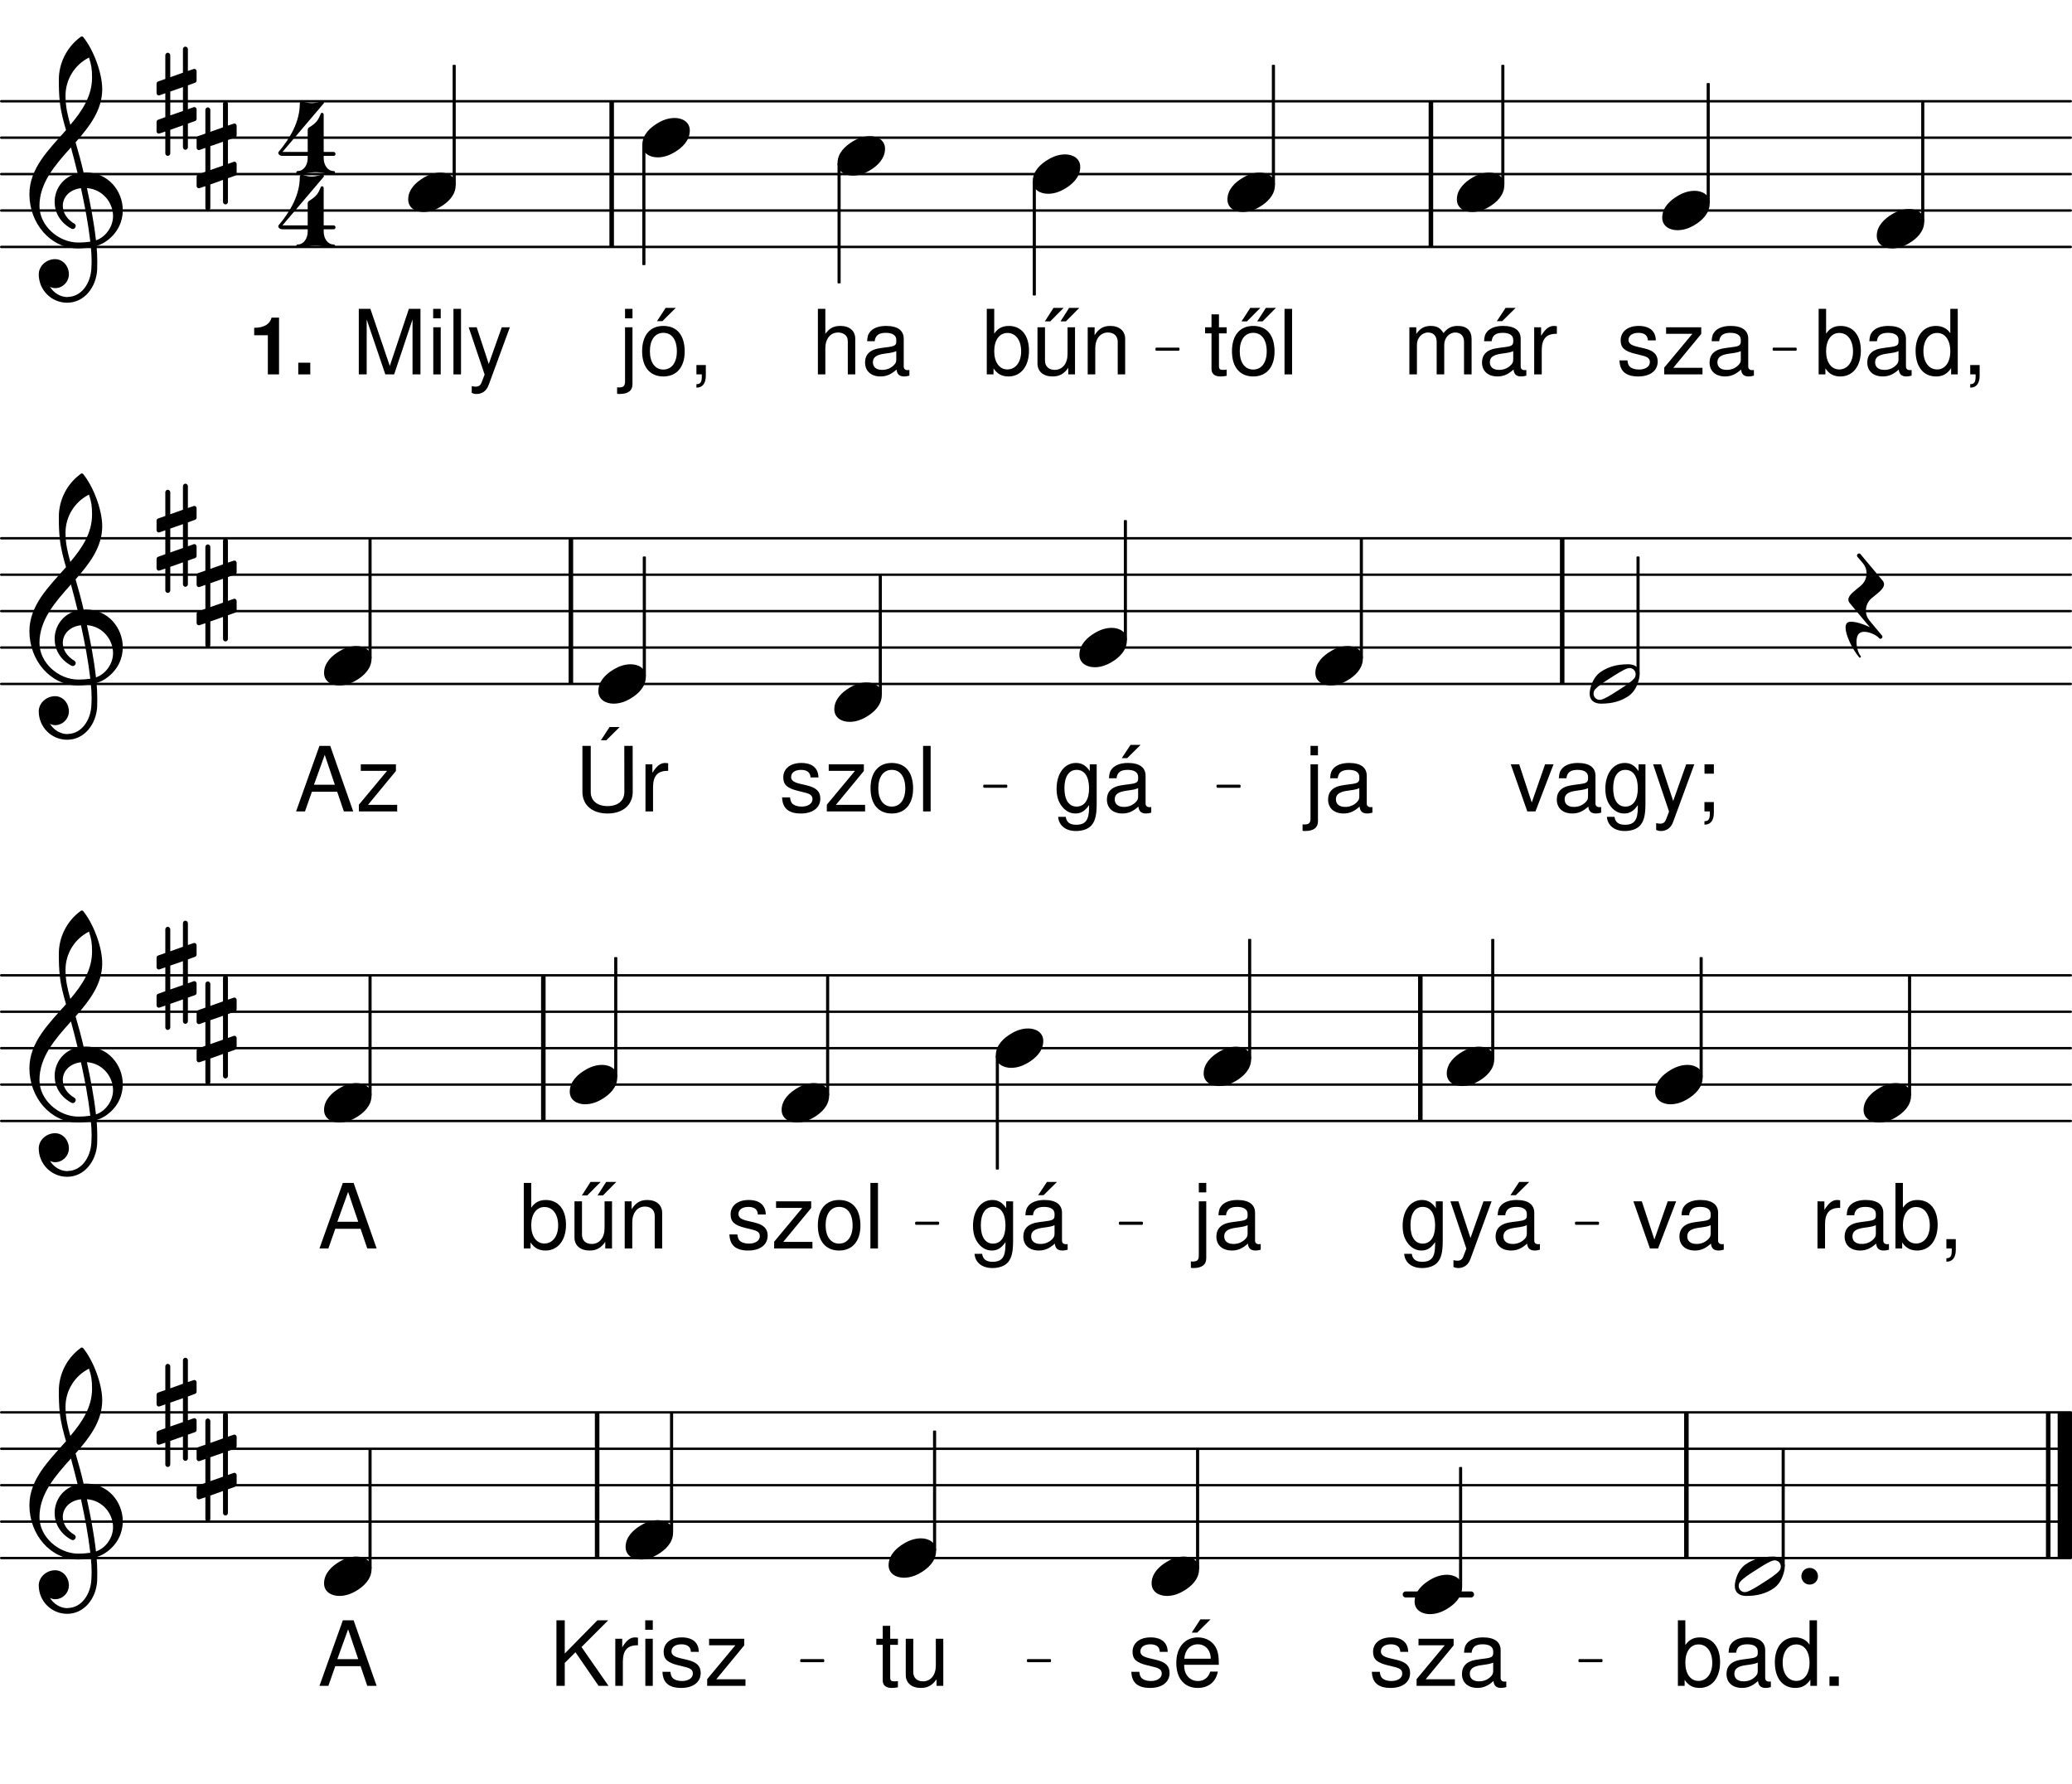 <svg height="512.5em" viewBox="0 0 595.28 512.5" width="595.28em" xmlns="http://www.w3.org/2000/svg" xmlns:xlink="http://www.w3.org/1999/xlink"><clipPath id="a"><path d="m0 70h595.281v2h-595.281zm0 0"/></clipPath><clipPath id="b"><path d="m0 60h595.281v1h-595.281zm0 0"/></clipPath><clipPath id="c"><path d="m0 49h595.281v2h-595.281zm0 0"/></clipPath><clipPath id="d"><path d="m0 39h595.281v1h-595.281zm0 0"/></clipPath><clipPath id="e"><path d="m0 28h595.281v2h-595.281zm0 0"/></clipPath><clipPath id="f"><path d="m0 196h595.281v1h-595.281zm0 0"/></clipPath><clipPath id="g"><path d="m0 185h595.281v2h-595.281zm0 0"/></clipPath><clipPath id="h"><path d="m0 175h595.281v1h-595.281zm0 0"/></clipPath><clipPath id="i"><path d="m0 164h595.281v2h-595.281zm0 0"/></clipPath><clipPath id="j"><path d="m0 154h595.281v1h-595.281zm0 0"/></clipPath><clipPath id="k"><path d="m0 321h595.281v2h-595.281zm0 0"/></clipPath><clipPath id="l"><path d="m0 311h595.281v1h-595.281zm0 0"/></clipPath><clipPath id="m"><path d="m0 300h595.281v2h-595.281zm0 0"/></clipPath><clipPath id="n"><path d="m0 290h595.281v1h-595.281zm0 0"/></clipPath><clipPath id="o"><path d="m0 279h595.281v2h-595.281zm0 0"/></clipPath><clipPath id="p"><path d="m0 447h595.281v1h-595.281zm0 0"/></clipPath><clipPath id="q"><path d="m0 436h595.281v2h-595.281zm0 0"/></clipPath><clipPath id="r"><path d="m0 426h595.281v1h-595.281zm0 0"/></clipPath><clipPath id="s"><path d="m0 415h595.281v2h-595.281zm0 0"/></clipPath><clipPath id="t"><path d="m0 405h595.281v2h-595.281zm0 0"/></clipPath><clipPath id="u"><path d="m591 403h4.281v47h-4.281zm0 0"/></clipPath><symbol id="v" overflow="visible"><path d="m11.312-9.766c-.031-2.656-1.781-4.156-4.906-4.156-3.156 0-5.188 1.625-5.188 4.141 0 2.109 1.078 3.125 4.281 3.891l2.016.5c1.5.359 2.094.891 2.094 1.859 0 1.281-1.266 2.141-3.156 2.141-1.156 0-2.141-.344-2.688-.906-.328-.391-.484-.781-.609-1.734h-2.281c.109 3.125 1.859 4.625 5.406 4.625 3.406 0 5.578-1.672 5.578-4.281 0-2.016-1.141-3.125-3.828-3.781l-2.062-.484c-1.766-.422-2.5-.984-2.5-1.938 0-1.266 1.109-2.047 2.859-2.047 1.734 0 2.656.75 2.719 2.172zm0 0"/></symbol><symbol id="w" overflow="visible"><path d="m11.438-13.531h-10.094v1.875h7.547l-8.094 9.719v1.938h11v-1.891h-8.391l8.031-9.734zm0 0"/></symbol><symbol id="x" overflow="visible"><path d="m13.812-1.266c-.234.047-.328.047-.453.047-.75 0-1.172-.375-1.172-1.047v-7.969c0-2.391-1.75-3.688-5.078-3.688-2 0-3.578.562-4.5 1.578-.625.688-.875 1.469-.938 2.812h2.172c.188-1.656 1.172-2.406 3.188-2.406 1.953 0 3.016.734 3.016 2.016v.578c-.031.922-.484 1.266-2.25 1.484-3.047.391-3.516.5-4.328.828-1.578.672-2.391 1.859-2.391 3.625 0 2.453 1.719 4 4.453 4 1.703 0 3.062-.594 4.594-1.984.156 1.391.828 1.984 2.219 1.984.469 0 .75-.047 1.469-.234zm-3.766-3c0 .734-.203 1.172-.859 1.766-.875.797-1.938 1.203-3.203 1.203-1.672 0-2.656-.797-2.656-2.172 0-1.406.938-2.141 3.266-2.469 2.297-.312 2.734-.422 3.453-.75zm0 0"/></symbol><symbol id="y" overflow="visible"><path d="m1.812-13.531v13.531h2.172v-8.5c0-1.953 1.406-3.531 3.172-3.531 1.594 0 2.5.984 2.5 2.703v9.328h2.172v-8.5c0-1.953 1.422-3.531 3.172-3.531 1.578 0 2.516 1 2.516 2.703v9.328h2.172v-10.156c0-2.422-1.406-3.766-3.938-3.766-1.797 0-2.891.547-4.156 2.062-.797-1.438-1.875-2.062-3.641-2.062-1.812 0-3.016.672-4.156 2.297v-1.906zm0 0"/></symbol><symbol id="z" overflow="visible"><path d="m13.812-1.266c-.234.047-.328.047-.453.047-.75 0-1.172-.375-1.172-1.047v-7.969c0-2.391-1.75-3.688-5.078-3.688-2 0-3.578.562-4.5 1.578-.625.688-.875 1.469-.938 2.812h2.172c.188-1.656 1.172-2.406 3.188-2.406 1.953 0 3.016.734 3.016 2.016v.578c-.031.922-.484 1.266-2.25 1.484-3.047.391-3.516.5-4.328.828-1.578.672-2.391 1.859-2.391 3.625 0 2.453 1.719 4 4.453 4 1.703 0 3.062-.594 4.594-1.984.156 1.391.828 1.984 2.219 1.984.469 0 .75-.047 1.469-.234zm-3.766-3c0 .734-.203 1.172-.859 1.766-.875.797-1.938 1.203-3.203 1.203-1.672 0-2.656-.797-2.656-2.172 0-1.406.938-2.141 3.266-2.469 2.297-.312 2.734-.422 3.453-.75zm-2.188-14.844-2.516 3.812h1.547l3.859-3.812zm0 0"/></symbol><symbol id="A" overflow="visible"><path d="m1.781-13.531v13.531h2.172v-7.031c.031-3.25 1.375-4.688 4.344-4.625v-2.188c-.375-.047-.578-.078-.828-.078-1.406 0-2.453.828-3.703 2.844v-2.453zm0 0"/></symbol><symbol id="B" overflow="visible"><path d="m6.562-13.531h-2.219v-3.719h-2.141v3.719h-1.844v1.75h1.844v10.234c0 1.391.922 2.141 2.594 2.141.578 0 1.047-.047 1.766-.188v-1.797c-.312.078-.594.094-1.031.094-.938 0-1.188-.25-1.188-1.203v-9.281h2.219zm0 0"/></symbol><symbol id="C" overflow="visible"><path d="m7.031-13.922c-3.828 0-6.094 2.719-6.094 7.266 0 4.562 2.266 7.25 6.109 7.25 3.828 0 6.125-2.719 6.125-7.156 0-4.703-2.219-7.359-6.141-7.359zm.016 1.984c2.438 0 3.875 2 3.875 5.344 0 3.203-1.5 5.203-3.875 5.203-2.391 0-3.875-2-3.875-5.266 0-3.281 1.484-5.281 3.875-5.281zm-.844-7.172-2.516 3.875h1.562l3.844-3.875zm4.484 0-2.5 3.875h1.547l3.844-3.875zm0 0"/></symbol><symbol id="D" overflow="visible"><path d="m3.922-18.828h-2.172v18.828h2.172zm0 0"/></symbol><symbol id="E" overflow="visible"><path d="m1.391-18.828v18.828h1.938v-1.734c1.031 1.578 2.406 2.328 4.297 2.328 3.562 0 5.891-2.922 5.891-7.406 0-4.391-2.203-7.109-5.797-7.109-1.859 0-3.172.703-4.188 2.219v-7.125zm5.922 6.922c2.406 0 3.953 2.094 3.953 5.312 0 3.078-1.609 5.172-3.953 5.172-2.297 0-3.781-2.062-3.781-5.234 0-3.188 1.484-5.25 3.781-5.25zm0 0"/></symbol><symbol id="F" overflow="visible"><path d="m12.781-18.828h-2.141v7c-.906-1.375-2.344-2.094-4.156-2.094-3.516 0-5.812 2.812-5.812 7.125 0 4.578 2.219 7.391 5.891 7.391 1.859 0 3.156-.703 4.312-2.375v1.781h1.906zm-5.938 6.922c2.328 0 3.797 2.047 3.797 5.297 0 3.125-1.5 5.188-3.766 5.188-2.375 0-3.953-2.094-3.953-5.234 0-3.156 1.578-5.25 3.922-5.25zm0 0"/></symbol><symbol id="G" overflow="visible"><path d="m2.25-2.688v2.688h1.547v.469c0 1.781-.328 2.297-1.547 2.344v.984c1.703.047 2.703-1.188 2.703-3.391v-3.094zm0 0"/></symbol><symbol id="H" overflow="visible"><path d="m12.453 0v-13.531h-2.141v7.672c0 2.766-1.453 4.562-3.703 4.562-1.703 0-2.781-1.031-2.781-2.656v-9.578h-2.156v10.438c0 2.234 1.688 3.688 4.312 3.688 2 0 3.266-.703 4.531-2.484v1.891zm-6.172-19.109-2.484 3.875h1.547l3.844-3.875zm4.484 0-2.469 3.875h1.547l3.844-3.875zm0 0"/></symbol><symbol id="I" overflow="visible"><path d="m1.812-13.531v13.531h2.172v-7.469c0-2.766 1.438-4.562 3.656-4.562 1.703 0 2.797 1.031 2.797 2.656v9.375h2.141v-10.234c0-2.234-1.672-3.688-4.281-3.688-2.016 0-3.312.781-4.5 2.656v-2.266zm0 0"/></symbol><symbol id="J" overflow="visible"><path d="m12.094 0 5.281-15.781v15.781h2.281v-18.828h-3.328l-5.484 16.406-5.578-16.406h-3.328v18.828h2.266v-15.781l5.359 15.781zm0 0"/></symbol><symbol id="K" overflow="visible"><path d="m3.875-13.531h-2.141v13.531h2.141zm0-5.297h-2.172v2.719h2.172zm0 0"/></symbol><symbol id="L" overflow="visible"><path d="m10.016-13.531-3.734 10.531-3.469-10.531h-2.297l4.578 13.578-.828 2.156c-.359.953-.828 1.312-1.734 1.312-.359 0-.672-.047-1.141-.156v1.938c.438.234.875.328 1.453.328.688 0 1.438-.234 2.016-.641.672-.484 1.062-1.062 1.469-2.141l6.016-16.375zm0 0"/></symbol><symbol id="M" overflow="visible"><path d="m1.812-18.828v18.828h2.141v-7.469c0-2.766 1.438-4.562 3.672-4.562.719 0 1.391.203 1.906.594.625.453.875 1.109.875 2.062v9.375h2.141v-10.234c0-2.266-1.625-3.688-4.25-3.688-1.922 0-3.078.594-4.344 2.25v-7.156zm0 0"/></symbol><symbol id="N" overflow="visible"><path d="m1.812-13.531v15.5c0 1.344-.422 1.781-1.766 1.781-.156 0-.234 0-.516-.031v1.828c.266.062.391.078.734.078 2.422 0 3.688-.953 3.688-2.812v-16.344zm2.141-5.297h-2.141v2.719h2.141zm0 0"/></symbol><symbol id="O" overflow="visible"><path d="m7.031-13.922c-3.828 0-6.094 2.719-6.094 7.266 0 4.562 2.266 7.25 6.109 7.25 3.828 0 6.125-2.719 6.125-7.156 0-4.703-2.219-7.359-6.141-7.359zm.016 1.984c2.438 0 3.875 2 3.875 5.344 0 3.203-1.5 5.203-3.875 5.203-2.391 0-3.875-2-3.875-5.266 0-3.281 1.484-5.281 3.875-5.281zm.656-7.172-2.484 3.812h1.547l3.844-3.812zm0 0"/></symbol><symbol id="P" overflow="visible"><path d="m7.359 0 5.188-13.531h-2.422l-3.828 10.969-3.609-10.969h-2.422l4.75 13.531zm0 0"/></symbol><symbol id="Q" overflow="visible"><path d="m10.438-13.531v1.953c-1.094-1.625-2.281-2.344-3.984-2.344-3.281 0-5.547 3.047-5.547 7.391 0 2.266.547 3.922 1.703 5.297 1 1.188 2.297 1.828 3.688 1.828 1.625 0 2.797-.719 3.938-2.422v.688c0 3.625-1.016 4.969-3.703 4.969-1.828 0-2.781-.734-3-2.281h-2.188c.203 2.516 2.188 4.078 5.141 4.078 1.984 0 3.641-.641 4.516-1.719 1.031-1.266 1.422-2.953 1.422-6.125v-11.312zm-3.781 1.594c2.281 0 3.578 1.922 3.578 5.344 0 3.281-1.328 5.203-3.578 5.203-2.219 0-3.5-1.938-3.5-5.266 0-3.312 1.281-5.281 3.5-5.281zm0 0"/></symbol><symbol id="R" overflow="visible"><path d="m5.547-13.531h-2.688v2.688h2.688zm-2.703 10.844v2.688h1.547v.469c0 1.781-.328 2.297-1.547 2.344v.984c1.703.047 2.703-1.188 2.703-3.391v-3.094zm0 0"/></symbol><symbol id="S" overflow="visible"><path d="m12.25-5.656 1.922 5.656h2.688l-6.609-18.828h-3.094l-6.719 18.828h2.562l1.984-5.656zm-.672-2.016h-6l3.094-8.578zm0 0"/></symbol><symbol id="T" overflow="visible"><path d="m7.031-13.922c-3.828 0-6.094 2.719-6.094 7.266 0 4.562 2.266 7.25 6.109 7.25 3.828 0 6.125-2.719 6.125-7.156 0-4.703-2.219-7.359-6.141-7.359zm.016 1.984c2.438 0 3.875 2 3.875 5.344 0 3.203-1.5 5.203-3.875 5.203-2.391 0-3.875-2-3.875-5.266 0-3.281 1.484-5.281 3.875-5.281zm0 0"/></symbol><symbol id="U" overflow="visible"><path d="m14.234-18.828.016 13.219c0 2.531-1.828 4.078-4.828 4.078-2.984 0-4.828-1.547-4.828-4.078v-13.219h-2.391v13.219c0 3.781 2.828 6.203 7.219 6.203s7.234-2.453 7.234-6.203l-.016-13.219zm-4.234-5.422-2.484 3.812h1.547l3.844-3.812zm0 0"/></symbol><symbol id="V" overflow="visible"><path d="m4.938-2.688h-2.688v2.688h2.688zm0 0"/></symbol><symbol id="W" overflow="visible"><path d="m13.25-6.047c0-2.062-.156-3.297-.547-4.312-.875-2.219-2.938-3.562-5.469-3.562-3.766 0-6.203 2.875-6.203 7.328 0 4.469 2.328 7.188 6.156 7.188 3.094 0 5.234-1.75 5.781-4.703h-2.172c-.594 1.781-1.812 2.719-3.547 2.719-1.359 0-2.531-.625-3.25-1.766-.516-.766-.688-1.547-.719-2.891zm-9.922-1.75c.188-2.516 1.703-4.141 3.875-4.141 2.203 0 3.719 1.703 3.719 4.141zm4.625-11.312-2.484 3.812h1.562l3.844-3.812zm0 0"/></symbol><symbol id="X" overflow="visible"><path d="m12.453 0v-13.531h-2.141v7.672c0 2.766-1.453 4.562-3.703 4.562-1.703 0-2.781-1.031-2.781-2.656v-9.578h-2.156v10.438c0 2.234 1.688 3.688 4.312 3.688 2 0 3.266-.703 4.531-2.484v1.891zm0 0"/></symbol><symbol id="Y" overflow="visible"><path d="m4.438-6.594 3.078-3.062 6.641 9.656h2.844l-7.75-11.156 7.672-7.672h-3.109l-9.375 9.531v-9.531h-2.391v18.828h2.391zm0 0"/></symbol><symbol id="Z" overflow="visible"><path d="m9.297-5.656c-1.766 0-3.438.594-4.938 1.516-1.969 1.172-4.359 3.219-4.359 6.188 0 2.469 2.172 3.609 4.391 3.609 1.766 0 3.438-.594 4.938-1.516 1.969-1.172 4.312-3.219 4.312-6.188 0-2.469-2.141-3.609-4.344-3.609zm0 0"/></symbol><symbol id="aa" overflow="visible"><path d="m9 13.219v-6.812l2.047-.719c.25-.078.453-.328.453-.625v-2.719c0-.453-.453-.797-.875-.625l-1.625.578v-6.859l2.047-.75c.25-.078.453-.344.453-.625v-2.688c0-.453-.453-.797-.875-.625l-1.625.547v-6.281c0-.375-.344-.703-.719-.703s-.703.328-.703.703v6.781l-3.641 1.297v-6.312c0-.375-.344-.719-.719-.719s-.703.344-.703.719v6.812l-2.062.719c-.25.078-.453.328-.453.625v2.719c0 .453.453.797.875.625l1.641-.578v6.859l-2.062.75c-.25.078-.453.344-.453.625v2.688c0 .453.453.797.875.625l1.641-.547v6.281c0 .375.328.703.703.703s.719-.328.719-.703v-6.781l3.641-1.297v6.312c0 .375.328.719.703.719s.719-.344.719-.719zm-5.062-16.016 3.641-1.266v6.859l-3.641 1.266zm0 0"/></symbol><symbol id="ab" overflow="visible"><path d="m15.656-10.875c-.672-2.938-1.469-5.828-2.312-8.703 4.016-4.562 7.656-9.25 7.656-15.281 0-4.719-2.594-11.5-5.516-15.016-.219-.172-.469-.172-.672 0-3.969 2.891-6.281 7.484-6.281 12.344 0 2.172.047 4.312.297 6.438.297 2.719 1 5.359 1.766 8-4.938 5.609-10.516 10.953-10.516 18.406 0 8.406 6.078 15.562 13.938 15.562 1.297 0 2.516-.125 3.719-.328.141 1.344.219 2.672.219 4.016 0 .75-.047 1.469-.078 2.219-.266 4.141-2.812 7.953-6.703 8.031-.047 0-.078.047-.125.047-2.141 0-3.969-1.219-5.062-2.938.453.219.969.375 1.469.375 2.172 0 3.969-1.797 3.969-3.969 0-2.344-1.719-4.359-3.969-4.359-2.469 0-4.688 1.938-4.688 4.359 0 4.516 3.641 8.156 8.156 8.156 4.938 0 8.328-4.438 8.625-9.453.031-.797.031-1.547.031-2.344 0-1.5-.078-3.016-.203-4.516 1.094-.344 2.125-.844 3.047-1.547 3.109-2.312 4.484-5.531 4.484-8.703 0-5.531-4.188-10.844-10.625-10.844-.219 0-.422.047-.625.047zm3.547 19.453c-.578-5.188-1.547-10.125-2.594-15.016 4.609.375 7.5 4.219 7.5 8.062 0 2.938-2.016 5.953-4.906 6.953zm-16.234-9.875c0-6.688 4.516-11.766 9.047-16.828.656 2.469 1.328 4.938 1.922 7.453-4.234.969-6.609 4.516-6.609 8.203 0 2.922 1.5 5.906 4.844 7.703.125.031.25.078.375.078.469 0 .844-.422.844-.875 0-.219-.125-.422-.297-.594-2.344-1.328-3.422-3.344-3.422-5.188 0-2.469 1.922-4.688 5.219-5.062 1.094 5.031 2.062 10 2.688 15.359-1.141.172-2.266.25-3.438.25-5.688 0-11.172-4.812-11.172-10.5zm14.234-42.641c.703 2.219.875 3.312.875 5.734 0 5.312-2.812 9.547-6.234 13.594-.75-2.625-1.391-5.188-1.391-8.359 0-4.656 2.609-8.875 6.75-10.969zm0 0"/></symbol><symbol id="ac" overflow="visible"><path d="m13.219-2.797c0 .406-.125.875-.422 1.203-.875 1.047-2.875 2.344-4.469 3.344-1.594 1.016-3.594 2.344-4.891 2.734-.172.031-.391.078-.547.078-.922 0-1.766-.719-1.766-1.766 0-.406.125-.875.422-1.203.875-1.047 2.891-2.344 4.484-3.344 1.578-1.016 3.594-2.344 4.891-2.734.172-.031.375-.078.547-.078.922 0 1.75.719 1.75 1.766zm-2.125-2.859c-3.141 0-5.703.672-7.906 2.188-1.344.922-2.219 2.344-2.734 3.891-.25.75-.453 1.594-.453 2.375 0 1.969 1.422 2.859 3.266 2.859 3.141 0 5.688-.672 7.906-2.188 1.344-.922 2.219-2.344 2.719-3.891.25-.75.469-1.594.469-2.375 0-1.969-1.422-2.859-3.266-2.859zm0 0"/></symbol><symbol id="ad" overflow="visible"><path d="m-.969 4.734c0 2.25 1.969 6.234 3.891 8.531.266.297.672-.078.422-.375-.703-.875-1.172-2.562-1.172-4.016 0-1.719.5-2.938 2.188-2.938 1.5 0 3.469.891 4.266 1.797.125.172.281.219.406.219.297 0 .594-.297.594-.594 0-.125-.047-.203-.125-.328l-3.641-4.359c-.672-.828-1-1.797-1-2.797 0-1.297.531-2.641 1.625-3.562 1.547-1.328 3.594-2.625 3.594-4.016 0-.328-.125-.703-.406-1.047l-6.359-7.609c-.125-.172-.297-.203-.422-.203-.297 0-.594.281-.594.578 0 .125.047.25.125.375l1.641 1.922c.672.844 1 1.797 1 2.812 0 1.297-.547 2.625-1.625 3.547-1.547 1.344-3.609 2.641-3.609 4.016 0 .344.125.719.422 1.047l5.734 6.875c-1.891-.922-4.016-1.562-5.438-1.562-1.094 0-1.516.594-1.516 1.688zm0 0"/></symbol><symbol id="ae" overflow="visible"><path d="m0 0c0 1.344 1.047 2.391 2.391 2.391 1.328 0 2.375-1.047 2.375-2.391s-1.047-2.391-2.375-2.391c-1.344 0-2.391 1.047-2.391 2.391zm0 0"/></symbol><symbol id="af" overflow="visible"><path d="m8.703-13.344c-.25.156-.328.5-.328.828v6.156h-7.25l11.844-13.938c.25-.297-.125-.797-.625-.625-.922.297-1.844.547-2.797.547-.969 0-1.891-.25-2.812-.547-.328-.125-.625.203-.625.625 0 5.234-2.719 9.922-6.109 13.938-.047.047-.078.172-.078.25 0 .328.328.875 1.203.875h7.25v.672c0 1.891-1.094 3.688-2.859 3.688-.281 0-.406.203-.406.422 0 .203.125.453.406.453 1.719 0 3.438-.547 5.156-.547s3.422.547 5.141.547c.297 0 .422-.25.422-.453 0-.219-.125-.422-.422-.422-1.75 0-2.844-1.797-2.844-3.688v-.672h2.844c.375 0 .547-.25.547-.547 0-.281-.172-.578-.547-.578h-2.844v-10.719c0-.578-.672-.656-.828-.281-.297.703-.594 1.422-1.047 2.047-.641.828-1.516 1.422-2.391 1.969zm0 0"/></symbol><symbol id="ag" overflow="visible"><path d="m5.484-11.25v11.25h3.219v-16.312h-2.141c-.516 1.922-2.188 2.922-5 2.922v2.141zm0 0"/></symbol><symbol id="ah" overflow="visible"><path d="m4.922-3.359h-3.453v3.359h3.453zm0 0"/></symbol><g clip-path="url(#a)"><path d="m3.438 4415.742h5945.898" fill="none" stroke="#000" stroke-linecap="round" stroke-miterlimit="10" stroke-width="6.862" transform="matrix(.1 0 0 -.1 0 512.5)"/></g><g clip-path="url(#b)"><path d="m3.438 4520.352h5945.898" fill="none" stroke="#000" stroke-linecap="round" stroke-miterlimit="10" stroke-width="6.862" transform="matrix(.1 0 0 -.1 0 512.5)"/></g><g clip-path="url(#c)"><path d="m3.438 4624.961h5945.898" fill="none" stroke="#000" stroke-linecap="round" stroke-miterlimit="10" stroke-width="6.862" transform="matrix(.1 0 0 -.1 0 512.5)"/></g><g clip-path="url(#d)"><path d="m3.438 4729.57h5945.898" fill="none" stroke="#000" stroke-linecap="round" stroke-miterlimit="10" stroke-width="6.862" transform="matrix(.1 0 0 -.1 0 512.5)"/></g><g clip-path="url(#e)"><path d="m3.438 4834.18h5945.898" fill="none" stroke="#000" stroke-linecap="round" stroke-miterlimit="10" stroke-width="6.862" transform="matrix(.1 0 0 -.1 0 512.5)"/></g><g fill="none" stroke="#000" stroke-miterlimit="10" transform="matrix(.1 0 0 -.1 0 512.5)"><path d="m4110.977 4415.742v418.438" stroke-width="13.034"/><path d="m1757.344 4415.742v418.438" stroke-width="13.034"/><path d="m4315.156 4595.234h4.922v341.562h-4.922zm0 0" stroke-linejoin="round" stroke-width="3.986"/></g><path d="m431.516 52.977h.492v-34.156h-.492zm0 0"/><use x="464.396" xlink:href="#v" y="107.537"/><use x="477.323" xlink:href="#w" y="107.537"/><use x="490.078" xlink:href="#x" y="107.537"/><use x="403.098" xlink:href="#y" y="107.537"/><use x="424.699" xlink:href="#z" y="107.537"/><use x="438.985" xlink:href="#A" y="107.537"/><use x="418.549" xlink:href="#Z" y="55.233"/><path d="m3656.016 4595.234h4.961v341.562h-4.961zm0 0" fill="none" stroke="#000" stroke-linejoin="round" stroke-miterlimit="10" stroke-width="3.986" transform="matrix(.1 0 0 -.1 0 512.5)"/><path d="m365.602 52.977h.496v-34.156h-.496zm0 0"/><use x="345.86" xlink:href="#B" y="107.537"/><use x="353.004" xlink:href="#C" y="107.537"/><use x="367.29" xlink:href="#D" y="107.537"/><use x="352.637" xlink:href="#Z" y="55.233"/><path d="m2969.062 4278.281h4.961v324.102h-4.961zm0 0" fill="none" stroke="#000" stroke-linejoin="round" stroke-miterlimit="10" stroke-width="3.986" transform="matrix(.1 0 0 -.1 0 512.5)"/><path d="m296.906 84.672h.496v-32.41h-.496zm0 0"/><path d="m3322.344 4120.352h63.555v3.438h-63.555zm0 0" fill="none" stroke="#000" stroke-linejoin="round" stroke-miterlimit="10" stroke-width="5.492" transform="matrix(.1 0 0 -.1 0 512.5)"/><path d="m332.234 100.465h6.355v-.344h-6.355zm0 0"/><path d="m5095.547 4120.352h63.555v3.438h-63.555zm0 0" fill="none" stroke="#000" stroke-linejoin="round" stroke-miterlimit="10" stroke-width="5.492" transform="matrix(.1 0 0 -.1 0 512.5)"/><path d="m509.555 100.465h6.355v-.344h-6.355zm0 0"/><use x="477.551" xlink:href="#Z" y="60.463"/><path d="m5521.562 4490.625h4.922v341.562h-4.922zm0 0" fill="none" stroke="#000" stroke-linejoin="round" stroke-miterlimit="10" stroke-width="3.986" transform="matrix(.1 0 0 -.1 0 512.5)"/><path d="m552.156 63.438h.492v-34.156h-.492zm0 0"/><use x="521.102" xlink:href="#E" y="107.537"/><use x="535.388" xlink:href="#x" y="107.537"/><use x="549.675" xlink:href="#F" y="107.537"/><use x="563.792" xlink:href="#G" y="107.537"/><use x="539.189" xlink:href="#Z" y="65.694"/><path d="m4905.195 4542.93h4.922v341.562h-4.922zm0 0" fill="none" stroke="#000" stroke-linejoin="round" stroke-miterlimit="10" stroke-width="3.986" transform="matrix(.1 0 0 -.1 0 512.5)"/><path d="m490.52 58.207h.492v-34.156h-.492zm0 0"/><use x="80.025" xlink:href="#af" y="50.002"/><use x="80.025" xlink:href="#af" y="71.09"/><use x="282.109" xlink:href="#E" y="107.536"/><use x="296.395" xlink:href="#H" y="107.536"/><use x="310.681" xlink:href="#I" y="107.536"/><path d="m1302.422 4595.234h4.922v341.562h-4.922zm0 0" fill="none" stroke="#000" stroke-linejoin="round" stroke-miterlimit="10" stroke-width="3.986" transform="matrix(.1 0 0 -.1 0 512.5)"/><path d="m130.242 52.977h.492v-34.156h-.492zm0 0"/><use x="71.464" xlink:href="#ag" y="107.537"/><use x="84.22" xlink:href="#ah" y="107.537"/><use x="101.143" xlink:href="#J" y="107.537"/><use x="122.744" xlink:href="#K" y="107.537"/><use x="128.526" xlink:href="#D" y="107.537"/><use x="134.139" xlink:href="#L" y="107.537"/><use x="44.981" xlink:href="#aa" y="29.081"/><use x="56.488" xlink:href="#aa" y="44.773"/><use x="8.369" xlink:href="#ab" y="60.464"/><use x="117.274" xlink:href="#Z" y="55.233"/><use x="296.71" xlink:href="#Z" y="50.003"/><path d="m2408.203 4313.125h4.961v341.562h-4.961zm0 0" fill="none" stroke="#000" stroke-linejoin="round" stroke-miterlimit="10" stroke-width="3.986" transform="matrix(.1 0 0 -.1 0 512.5)"/><path d="m240.82 81.188h.492v-34.156h-.492zm0 0"/><use x="233.165" xlink:href="#M" y="107.537"/><use x="247.451" xlink:href="#x" y="107.537"/><use x="240.623" xlink:href="#Z" y="44.773"/><use x="184.536" xlink:href="#Z" y="39.542"/><use x="177.76" xlink:href="#N" y="107.537"/><use x="183.542" xlink:href="#O" y="107.537"/><use x="197.829" xlink:href="#G" y="107.537"/><path d="m1847.344 4365.469h4.961v341.562h-4.961zm0 0" fill="none" stroke="#000" stroke-linejoin="round" stroke-miterlimit="10" stroke-width="3.986" transform="matrix(.1 0 0 -.1 0 512.5)"/><path d="m184.734 75.957h.492v-34.156h-.492zm0 0"/><g clip-path="url(#f)"><path d="m3.438 3160.469h5945.898" style="fill:none;stroke-width:6.862;stroke-linecap:round;stroke-linejoin:round;stroke:#000;stroke-miterlimit:10" transform="matrix(.1 0 0 -.1 0 512.5)"/></g><g clip-path="url(#g)"><path d="m3.438 3265.078h5945.898" style="fill:none;stroke-width:6.862;stroke-linecap:round;stroke-linejoin:round;stroke:#000;stroke-miterlimit:10" transform="matrix(.1 0 0 -.1 0 512.5)"/></g><g clip-path="url(#h)"><path d="m3.438 3369.688h5945.898" style="fill:none;stroke-width:6.862;stroke-linecap:round;stroke-linejoin:round;stroke:#000;stroke-miterlimit:10" transform="matrix(.1 0 0 -.1 0 512.5)"/></g><g clip-path="url(#i)"><path d="m3.438 3474.297h5945.898" style="fill:none;stroke-width:6.862;stroke-linecap:round;stroke-linejoin:round;stroke:#000;stroke-miterlimit:10" transform="matrix(.1 0 0 -.1 0 512.5)"/></g><g clip-path="url(#j)"><path d="m3.438 3578.906h5945.898" style="fill:none;stroke-width:6.862;stroke-linecap:round;stroke-linejoin:round;stroke:#000;stroke-miterlimit:10" transform="matrix(.1 0 0 -.1 0 512.5)"/></g><g fill="none" stroke="#000" stroke-linejoin="round" stroke-miterlimit="10" transform="matrix(.1 0 0 -.1 0 512.5)"><path d="m4488.125 3160.469v418.438" stroke-width="13.034"/><path d="m1640.156 3160.469v418.438" stroke-width="13.034"/><path d="m4703.594 3190.547h4.961v334.062h-4.961zm0 0" stroke-width="3.986"/></g><path d="m470.359 193.445h.496v-33.406h-.496zm0 0"/><use x="433.774" xlink:href="#P" y="233.066"/><use x="446.19" xlink:href="#x" y="233.066"/><use x="460.306" xlink:href="#Q" y="233.066"/><use x="474.423" xlink:href="#L" y="233.066"/><use x="486.839" xlink:href="#R" y="233.066"/><use x="456.702" xlink:href="#ac" y="196.453"/><path d="m3908.672 3235.352h4.922v341.562h-4.922zm0 0" fill="none" stroke="#000" stroke-linejoin="round" stroke-miterlimit="10" stroke-width="3.986" transform="matrix(.1 0 0 -.1 0 512.5)"/><path d="m390.867 188.965h.492v-34.156h-.492zm0 0"/><use x="374.695" xlink:href="#N" y="233.066"/><use x="380.478" xlink:href="#x" y="233.066"/><use x="377.9" xlink:href="#Z" y="191.223"/><path d="m3230.742 3287.656h4.922v341.562h-4.922zm0 0" fill="none" stroke="#000" stroke-linejoin="round" stroke-miterlimit="10" stroke-width="3.986" transform="matrix(.1 0 0 -.1 0 512.5)"/><path d="m323.07 183.734h.496v-34.156h-.496zm0 0"/><use x="302.649" xlink:href="#Q" y="233.066"/><use x="316.935" xlink:href="#z" y="233.066"/><use x="310.107" xlink:href="#Z" y="185.993"/><path d="m2827.617 2865.078h63.555v3.438h-63.555zm0 0" fill="none" stroke="#000" stroke-linejoin="round" stroke-miterlimit="10" stroke-width="5.492" transform="matrix(.1 0 0 -.1 0 512.5)"/><path d="m282.762 225.992h6.355v-.344h-6.355zm0 0"/><path d="m3497.812 2865.078h63.555v3.438h-63.555zm0 0" fill="none" stroke="#000" stroke-linejoin="round" stroke-miterlimit="10" stroke-width="5.492" transform="matrix(.1 0 0 -.1 0 512.5)"/><path d="m349.781 225.992h6.355v-.344h-6.355zm0 0"/><use x="531.203" xlink:href="#ad" y="175.532"/><use x="44.981" xlink:href="#aa" y="154.611"/><use x="56.488" xlink:href="#aa" y="170.302"/><path d="m1060.664 3235.352h4.961v341.562h-4.961zm0 0" fill="none" stroke="#000" stroke-linejoin="round" stroke-miterlimit="10" stroke-width="3.986" transform="matrix(.1 0 0 -.1 0 512.5)"/><path d="m106.066 188.965h.496v-34.156h-.496zm0 0"/><use x="84.623" xlink:href="#S" y="233.066"/><use x="102.312" xlink:href="#w" y="233.066"/><use x="93.101" xlink:href="#Z" y="191.223"/><use x="8.369" xlink:href="#ab" y="185.993"/><use x="171.902" xlink:href="#Z" y="196.453"/><use x="239.696" xlink:href="#Z" y="201.684"/><use x="223.82" xlink:href="#v" y="233.066"/><use x="236.747" xlink:href="#w" y="233.066"/><use x="249.163" xlink:href="#T" y="233.066"/><use x="263.449" xlink:href="#D" y="233.066"/><path d="m2526.641 3130.742h4.922v341.562h-4.922zm0 0" fill="none" stroke="#000" stroke-linejoin="round" stroke-miterlimit="10" stroke-width="3.986" transform="matrix(.1 0 0 -.1 0 512.5)"/><path d="m252.664 199.426h.492v-34.156h-.492zm0 0"/><path d="m1848.672 3183.047h4.961v341.562h-4.961zm0 0" fill="none" stroke="#000" stroke-linejoin="round" stroke-miterlimit="10" stroke-width="3.986" transform="matrix(.1 0 0 -.1 0 512.5)"/><path d="m184.867 194.195h.496v-34.156h-.496zm0 0"/><use x="165.125" xlink:href="#U" y="233.066"/><use x="183.664" xlink:href="#A" y="233.066"/><g clip-path="url(#k)"><path d="m3.438 1905.195h5945.898" style="fill:none;stroke-width:6.862;stroke-linecap:round;stroke-linejoin:round;stroke:#000;stroke-miterlimit:10" transform="matrix(.1 0 0 -.1 0 512.5)"/></g><g clip-path="url(#l)"><path d="m3.438 2009.766h5945.898" style="fill:none;stroke-width:6.862;stroke-linecap:round;stroke-linejoin:round;stroke:#000;stroke-miterlimit:10" transform="matrix(.1 0 0 -.1 0 512.5)"/></g><g clip-path="url(#m)"><path d="m3.438 2114.375h5945.898" style="fill:none;stroke-width:6.862;stroke-linecap:round;stroke-linejoin:round;stroke:#000;stroke-miterlimit:10" transform="matrix(.1 0 0 -.1 0 512.5)"/></g><g clip-path="url(#n)"><path d="m3.438 2218.984h5945.898" style="fill:none;stroke-width:6.862;stroke-linecap:round;stroke-linejoin:round;stroke:#000;stroke-miterlimit:10" transform="matrix(.1 0 0 -.1 0 512.5)"/></g><g clip-path="url(#o)"><path d="m3.438 2323.594h5945.898" style="fill:none;stroke-width:6.862;stroke-linecap:round;stroke-linejoin:round;stroke:#000;stroke-miterlimit:10" transform="matrix(.1 0 0 -.1 0 512.5)"/></g><g fill="none" stroke="#000" stroke-linejoin="round" stroke-miterlimit="10" transform="matrix(.1 0 0 -.1 0 512.5)"><path d="m4080.547 1905.195v418.398" stroke-width="13.034"/><path d="m1560.977 1905.195v418.398" stroke-width="13.034"/><path d="m4286.172 2084.648h4.922v341.562h-4.922zm0 0" stroke-width="3.986"/></g><path d="m428.617 304.035h.492v-34.156h-.492zm0 0"/><use x="402.07" xlink:href="#Q" y="358.595"/><use x="416.187" xlink:href="#L" y="358.595"/><use x="428.603" xlink:href="#z" y="358.595"/><use x="415.649" xlink:href="#Z" y="306.291"/><path d="m3587.734 2084.648h4.961v341.562h-4.961zm0 0" fill="none" stroke="#000" stroke-linejoin="round" stroke-miterlimit="10" stroke-width="3.986" transform="matrix(.1 0 0 -.1 0 512.5)"/><path d="m358.773 304.035h.496v-34.156h-.496zm0 0"/><use x="342.603" xlink:href="#N" y="358.595"/><use x="348.386" xlink:href="#x" y="358.595"/><use x="345.808" xlink:href="#Z" y="306.291"/><path d="m2631.875 1609.766h63.555v3.438h-63.555zm0 0" fill="none" stroke="#000" stroke-linejoin="round" stroke-miterlimit="10" stroke-width="5.492" transform="matrix(.1 0 0 -.1 0 512.5)"/><path d="m263.188 351.523h6.355v-.344h-6.355zm0 0"/><path d="m3217.266 1609.766h63.555v3.438h-63.555zm0 0" fill="none" stroke="#000" stroke-linejoin="round" stroke-miterlimit="10" stroke-width="5.492" transform="matrix(.1 0 0 -.1 0 512.5)"/><path d="m321.727 351.523h6.355v-.344h-6.355zm0 0"/><path d="m4527.695 1609.766h63.555v3.438h-63.555zm0 0" fill="none" stroke="#000" stroke-linejoin="round" stroke-miterlimit="10" stroke-width="5.492" transform="matrix(.1 0 0 -.1 0 512.5)"/><path d="m452.77 351.523h6.352v-.344h-6.352zm0 0"/><use x="475.525" xlink:href="#Z" y="311.522"/><path d="m5483.672 1980.039h4.922v341.562h-4.922zm0 0" fill="none" stroke="#000" stroke-linejoin="round" stroke-miterlimit="10" stroke-width="3.986" transform="matrix(.1 0 0 -.1 0 512.5)"/><path d="m548.367 314.496h.492v-34.156h-.492zm0 0"/><use x="520.375" xlink:href="#A" y="358.595"/><use x="528.879" xlink:href="#x" y="358.595"/><use x="543.165" xlink:href="#E" y="358.595"/><use x="556.941" xlink:href="#G" y="358.595"/><use x="535.4" xlink:href="#Z" y="316.752"/><path d="m4884.922 2032.344h4.922v341.602h-4.922zm0 0" fill="none" stroke="#000" stroke-linejoin="round" stroke-miterlimit="10" stroke-width="3.986" transform="matrix(.1 0 0 -.1 0 512.5)"/><path d="m488.492 309.266h.492v-34.156h-.492zm0 0"/><use x="469.004" xlink:href="#P" y="358.595"/><use x="481.42" xlink:href="#x" y="358.595"/><use x="149.091" xlink:href="#E" y="358.595"/><use x="163.377" xlink:href="#H" y="358.595"/><use x="177.664" xlink:href="#I" y="358.595"/><path d="m2862.891 1767.695h4.961v324.141h-4.961zm0 0" fill="none" stroke="#000" stroke-linejoin="round" stroke-miterlimit="10" stroke-width="3.986" transform="matrix(.1 0 0 -.1 0 512.5)"/><path d="m286.289 335.73h.496v-32.41h-.496zm0 0"/><path d="m1060.664 1980.039h4.961v341.562h-4.961zm0 0" fill="none" stroke="#000" stroke-linejoin="round" stroke-miterlimit="10" stroke-width="3.986" transform="matrix(.1 0 0 -.1 0 512.5)"/><path d="m106.066 314.496h.496v-34.156h-.496zm0 0"/><use x="91.343" xlink:href="#S" y="358.595"/><use x="93.101" xlink:href="#Z" y="316.752"/><use x="163.69" xlink:href="#Z" y="311.522"/><use x="44.981" xlink:href="#aa" y="280.139"/><use x="56.488" xlink:href="#aa" y="295.83"/><use x="8.369" xlink:href="#ab" y="311.522"/><use x="278.635" xlink:href="#Q" y="358.595"/><use x="292.921" xlink:href="#z" y="358.595"/><use x="286.091" xlink:href="#Z" y="301.061"/><path d="m2375.312 1980.039h4.922v341.562h-4.922zm0 0" fill="none" stroke="#000" stroke-linejoin="round" stroke-miterlimit="10" stroke-width="3.986" transform="matrix(.1 0 0 -.1 0 512.5)"/><path d="m237.527 314.496h.496v-34.156h-.496zm0 0"/><use x="208.687" xlink:href="#v" y="358.595"/><use x="221.614" xlink:href="#w" y="358.595"/><use x="234.029" xlink:href="#T" y="358.595"/><use x="248.316" xlink:href="#D" y="358.595"/><use x="224.562" xlink:href="#Z" y="316.752"/><path d="m1766.562 2032.344h4.961v341.602h-4.961zm0 0" fill="none" stroke="#000" stroke-linejoin="round" stroke-miterlimit="10" stroke-width="3.986" transform="matrix(.1 0 0 -.1 0 512.5)"/><path d="m176.656 309.266h.492v-34.156h-.492zm0 0"/><g clip-path="url(#p)"><path d="m3.438 649.883h5945.898" style="fill:none;stroke-width:6.862;stroke-linecap:round;stroke-linejoin:round;stroke:#000;stroke-miterlimit:10" transform="matrix(.1 0 0 -.1 0 512.5)"/></g><g clip-path="url(#q)"><path d="m3.438 754.492h5945.898" style="fill:none;stroke-width:6.862;stroke-linecap:round;stroke-linejoin:round;stroke:#000;stroke-miterlimit:10" transform="matrix(.1 0 0 -.1 0 512.5)"/></g><g clip-path="url(#r)"><path d="m3.438 859.102h5945.898" style="fill:none;stroke-width:6.862;stroke-linecap:round;stroke-linejoin:round;stroke:#000;stroke-miterlimit:10" transform="matrix(.1 0 0 -.1 0 512.5)"/></g><g clip-path="url(#s)"><path d="m3.438 963.711h5945.898" style="fill:none;stroke-width:6.862;stroke-linecap:round;stroke-linejoin:round;stroke:#000;stroke-miterlimit:10" transform="matrix(.1 0 0 -.1 0 512.5)"/></g><g clip-path="url(#t)"><path d="m3.438 1068.32h5945.898" style="fill:none;stroke-width:6.862;stroke-linecap:round;stroke-linejoin:round;stroke:#000;stroke-miterlimit:10" transform="matrix(.1 0 0 -.1 0 512.5)"/></g><path d="m4844.961 649.883v418.438" fill="none" stroke="#000" stroke-linejoin="round" stroke-miterlimit="10" stroke-width="13.034" transform="matrix(.1 0 0 -.1 0 512.5)"/><path d="m1715.547 649.883v418.438" fill="none" stroke="#000" stroke-linejoin="round" stroke-miterlimit="10" stroke-width="13.034" transform="matrix(.1 0 0 -.1 0 512.5)"/><g clip-path="url(#u)"><path d="m5932.188 649.883v418.438" fill="none" stroke="#000" stroke-linejoin="round" stroke-miterlimit="10" stroke-width="41.163" transform="matrix(.1 0 0 -.1 0 512.5)"/></g><g fill="none" stroke="#000" stroke-linejoin="round" stroke-miterlimit="10" transform="matrix(.1 0 0 -.1 0 512.5)"><path d="m5884.492 649.883v418.438" stroke-width="13.034"/><path d="m4038.633 545.273h187.578" stroke-linecap="round" stroke-width="17.323"/><path d="m5120.625 627.656h4.922v334.062h-4.922zm0 0" stroke-width="3.986"/></g><path d="m512.062 449.734h.492v-33.406h-.492zm0 0"/><use x="517.532" xlink:href="#ae" y="452.742"/><use x="480.661" xlink:href="#E" y="484.229"/><use x="494.947" xlink:href="#x" y="484.229"/><use x="509.234" xlink:href="#F" y="484.229"/><use x="523.35" xlink:href="#V" y="484.229"/><use x="498.401" xlink:href="#ac" y="452.742"/><use x="330.853" xlink:href="#Z" y="452.742"/><path d="m4193.828 567.852h4.922v341.562h-4.922zm0 0" fill="none" stroke="#000" stroke-linejoin="round" stroke-miterlimit="10" stroke-width="3.986" transform="matrix(.1 0 0 -.1 0 512.5)"/><path d="m419.379 455.715h.496v-34.156h-.496zm0 0"/><use x="393.26" xlink:href="#v" y="484.229"/><use x="406.187" xlink:href="#w" y="484.229"/><use x="418.942" xlink:href="#x" y="484.229"/><use x="406.413" xlink:href="#Z" y="457.973"/><path d="m3438.203 620.156h4.922v341.562h-4.922zm0 0" fill="none" stroke="#000" stroke-linejoin="round" stroke-miterlimit="10" stroke-width="3.986" transform="matrix(.1 0 0 -.1 0 512.5)"/><path d="m343.82 450.484h.492v-34.156h-.492zm0 0"/><use x="324.162" xlink:href="#v" y="484.229"/><use x="336.918" xlink:href="#W" y="484.229"/><path d="m2301.758 353.438h63.555v3.438h-63.555zm0 0" fill="none" stroke="#000" stroke-linejoin="round" stroke-miterlimit="10" stroke-width="5.492" transform="matrix(.1 0 0 -.1 0 512.5)"/><path d="m230.176 477.156h6.355v-.344h-6.355zm0 0"/><path d="m2953.203 353.438h63.555v3.438h-63.555zm0 0" fill="none" stroke="#000" stroke-linejoin="round" stroke-miterlimit="10" stroke-width="5.492" transform="matrix(.1 0 0 -.1 0 512.5)"/><path d="m295.32 477.156h6.355v-.344h-6.355zm0 0"/><path d="m4537.656 353.438h63.555v3.438h-63.555zm0 0" fill="none" stroke="#000" stroke-linejoin="round" stroke-miterlimit="10" stroke-width="5.492" transform="matrix(.1 0 0 -.1 0 512.5)"/><path d="m453.766 477.156h6.355v-.344h-6.355zm0 0"/><path d="m1060.664 620.156h4.961v341.562h-4.961zm0 0" fill="none" stroke="#000" stroke-linejoin="round" stroke-miterlimit="10" stroke-width="3.986" transform="matrix(.1 0 0 -.1 0 512.5)"/><path d="m106.066 450.484h.496v-34.156h-.496zm0 0"/><use x="91.343" xlink:href="#S" y="484.229"/><use x="93.101" xlink:href="#Z" y="452.742"/><path d="m2682.578 672.461h4.922v341.562h-4.922zm0 0" fill="none" stroke="#000" stroke-linejoin="round" stroke-miterlimit="10" stroke-width="3.986" transform="matrix(.1 0 0 -.1 0 512.5)"/><path d="m268.258 445.254h.492v-34.156h-.492zm0 0"/><use x="44.981" xlink:href="#aa" y="405.669"/><use x="56.488" xlink:href="#aa" y="421.36"/><use x="8.369" xlink:href="#ab" y="437.051"/><use x="251.407" xlink:href="#B" y="484.229"/><use x="258.55" xlink:href="#X" y="484.229"/><use x="255.292" xlink:href="#Z" y="447.512"/><use x="179.731" xlink:href="#Z" y="442.281"/><use x="157.816" xlink:href="#Y" y="484.229"/><use x="174.994" xlink:href="#A" y="484.229"/><use x="183.668" xlink:href="#K" y="484.229"/><use x="189.451" xlink:href="#v" y="484.229"/><use x="202.377" xlink:href="#w" y="484.229"/><path d="m1926.953 724.766h4.961v341.562h-4.961zm0 0" fill="none" stroke="#000" stroke-linejoin="round" stroke-miterlimit="10" stroke-width="3.986" transform="matrix(.1 0 0 -.1 0 512.5)"/><path d="m192.695 440.023h.492v-34.156h-.492zm0 0"/></svg>